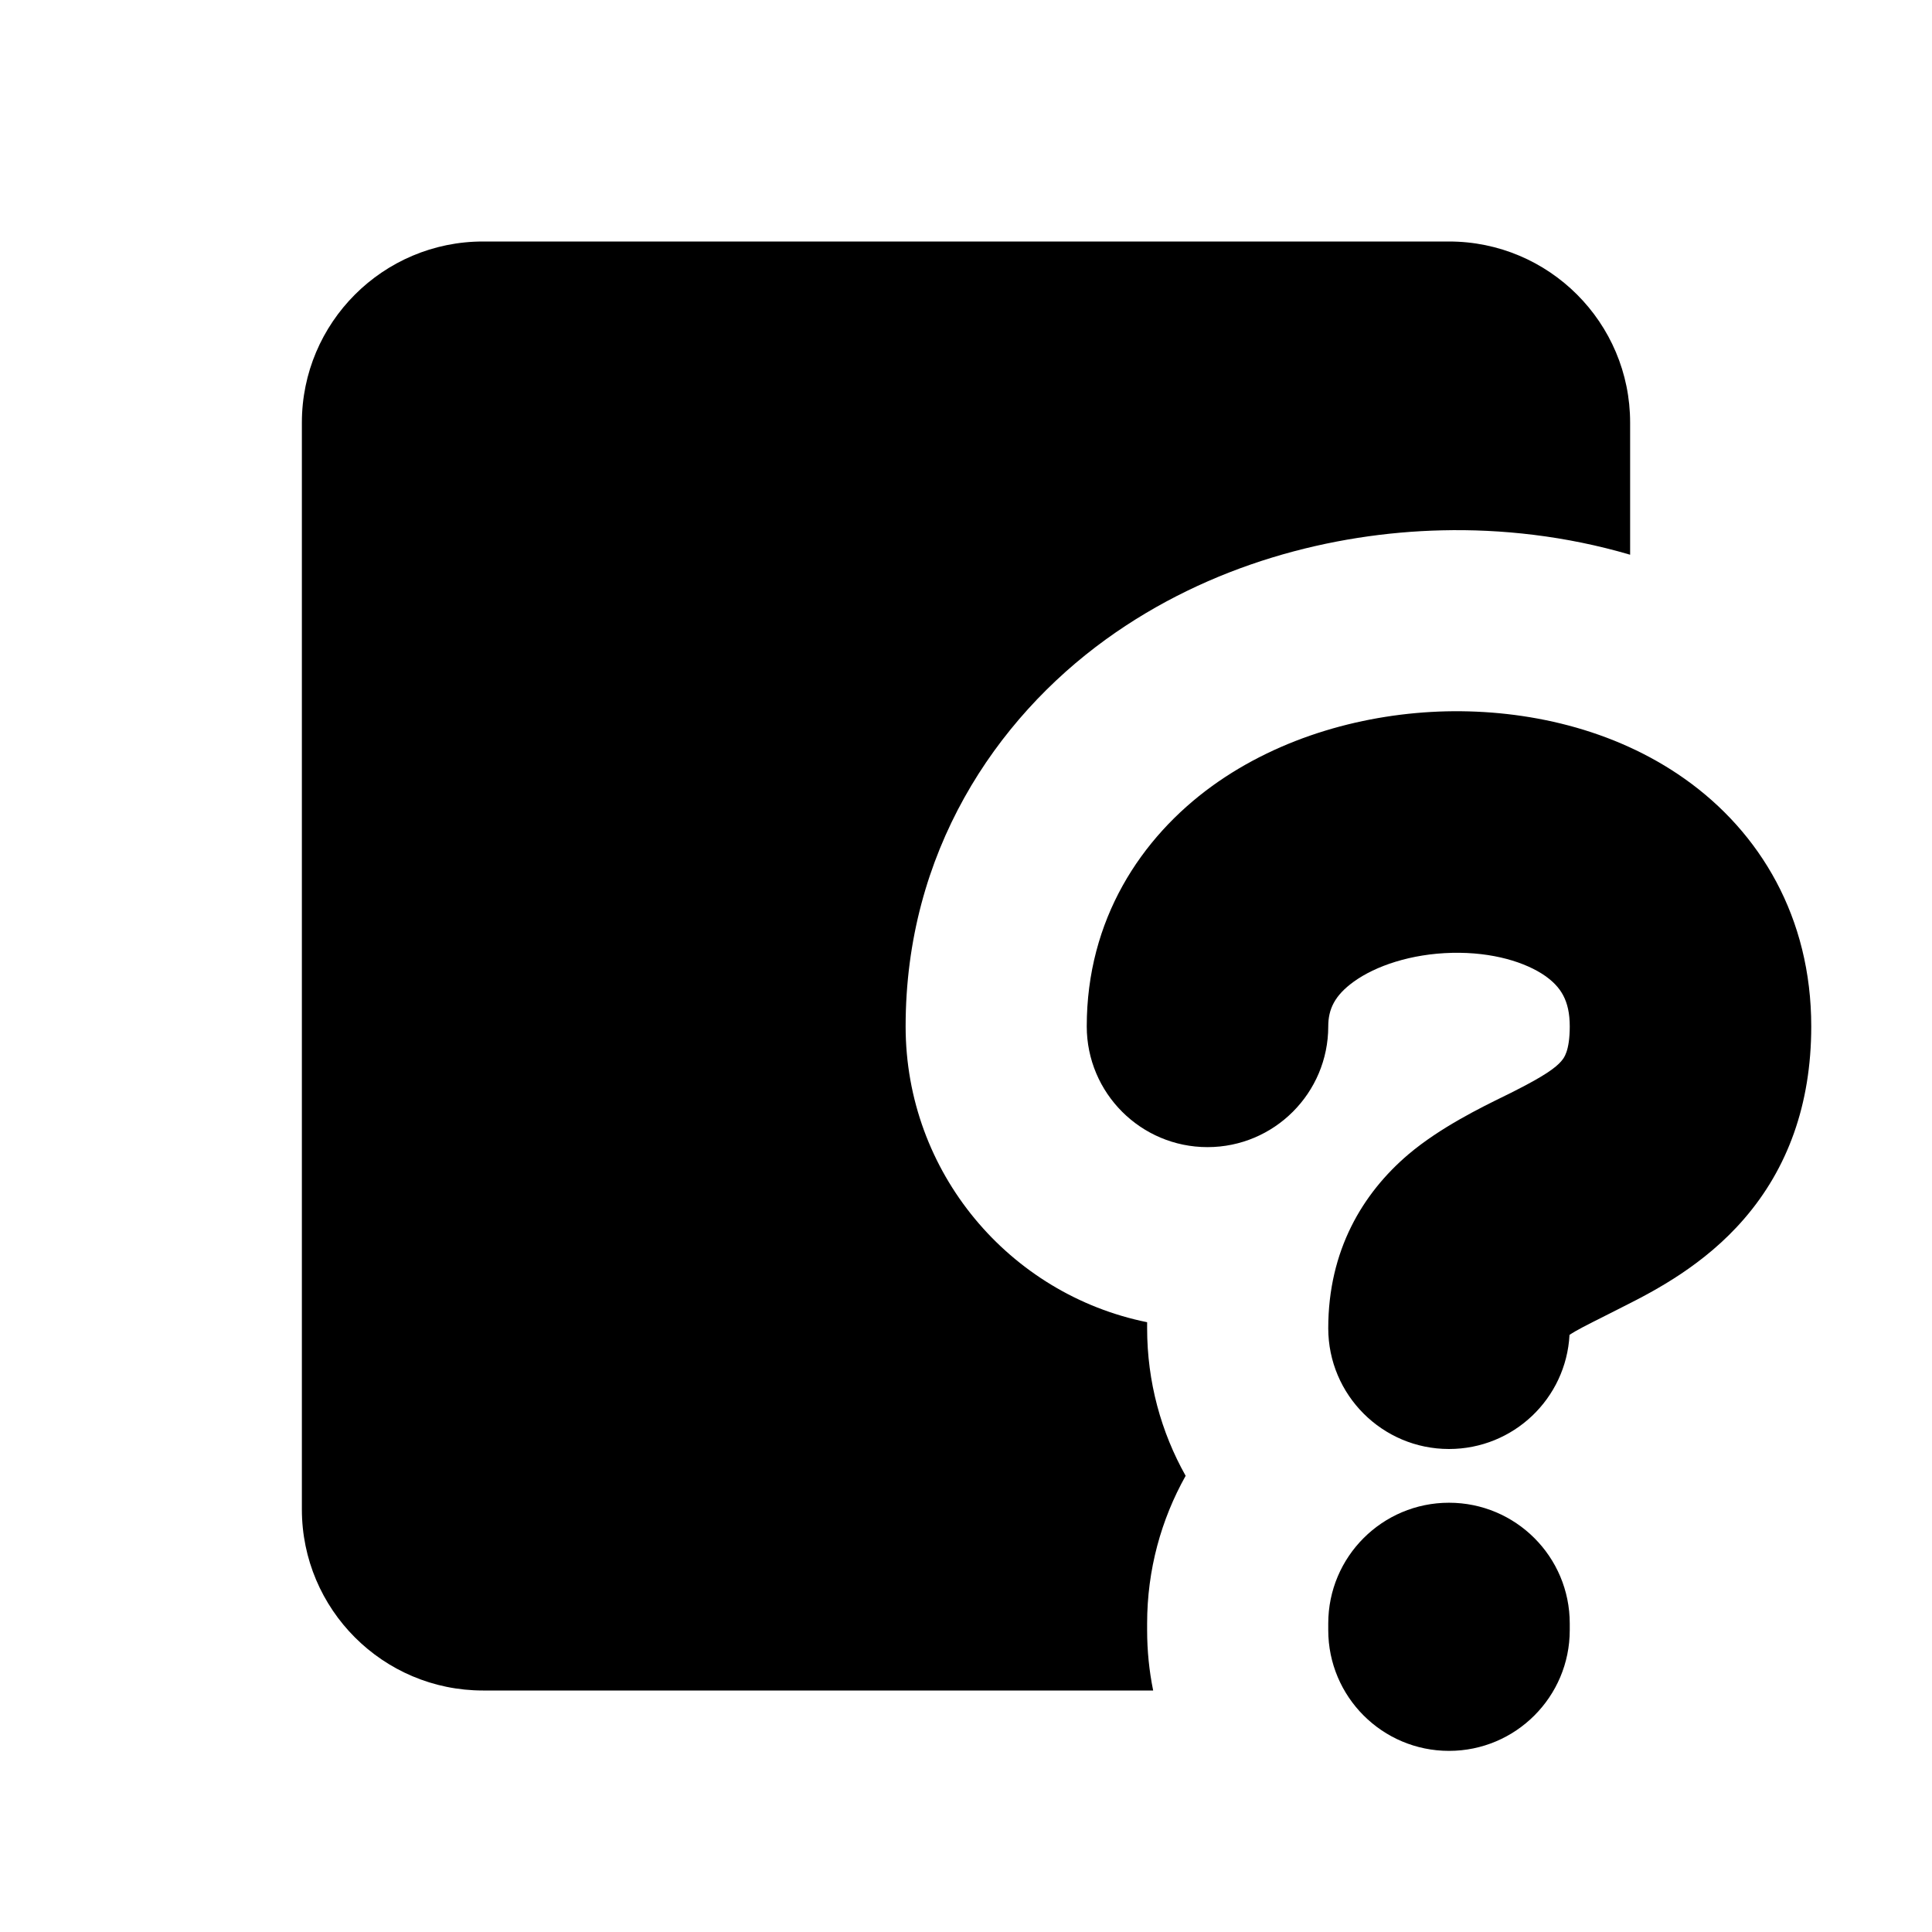 <svg width="16" height="16" viewBox="0 0 16 16" fill="none" xmlns="http://www.w3.org/2000/svg">
  <path
    d="M2.5 3.5C2.5 2.672 3.172 2 4 2H12C12.828 2 13.5 2.672 13.5 3.5V4.594C12.966 4.437 12.43 4.38 11.941 4.392C11.035 4.413 10.019 4.673 9.16 5.294C8.243 5.957 7.5 7.061 7.5 8.5C7.5 9.71 8.359 10.719 9.5 10.95C9.5 10.967 9.5 10.983 9.5 11C9.5 11.444 9.616 11.861 9.819 12.222C9.616 12.584 9.5 13.001 9.5 13.445V13.5C9.5 13.671 9.517 13.838 9.55 14H4C3.172 14 2.5 13.328 2.5 12.5V3.5Z"
    fill="currentColor" />
  <path
    d="M11 8.5C11 8.358 11.053 8.244 11.211 8.13C11.392 7.999 11.686 7.899 12.024 7.891C12.363 7.883 12.637 7.97 12.798 8.083C12.923 8.172 13 8.283 13 8.5C13 8.707 12.95 8.765 12.932 8.785L12.931 8.787C12.883 8.843 12.79 8.91 12.549 9.032C12.525 9.045 12.497 9.058 12.465 9.074C12.265 9.172 11.928 9.337 11.666 9.558C11.284 9.882 11 10.356 11 11C11 11.552 11.448 12 12 12C12.534 12 12.97 11.582 12.998 11.055C13.054 11.017 13.136 10.976 13.299 10.894C13.343 10.872 13.394 10.846 13.451 10.817C13.71 10.687 14.117 10.473 14.444 10.094C14.803 9.679 15 9.148 15 8.5C15 7.598 14.577 6.892 13.952 6.45C13.363 6.033 12.637 5.876 11.976 5.891C11.314 5.907 10.608 6.098 10.039 6.509C9.447 6.938 9 7.617 9 8.5C9 9.052 9.448 9.5 10 9.5C10.552 9.5 11 9.052 11 8.5Z"
    fill="currentColor" />
  <path
    d="M13 13.445C13 12.892 12.552 12.445 12 12.445C11.448 12.445 11 12.892 11 13.445V13.5C11 14.052 11.448 14.5 12 14.5C12.552 14.5 13 14.052 13 13.5V13.445Z"
    fill="currentColor" />
</svg>